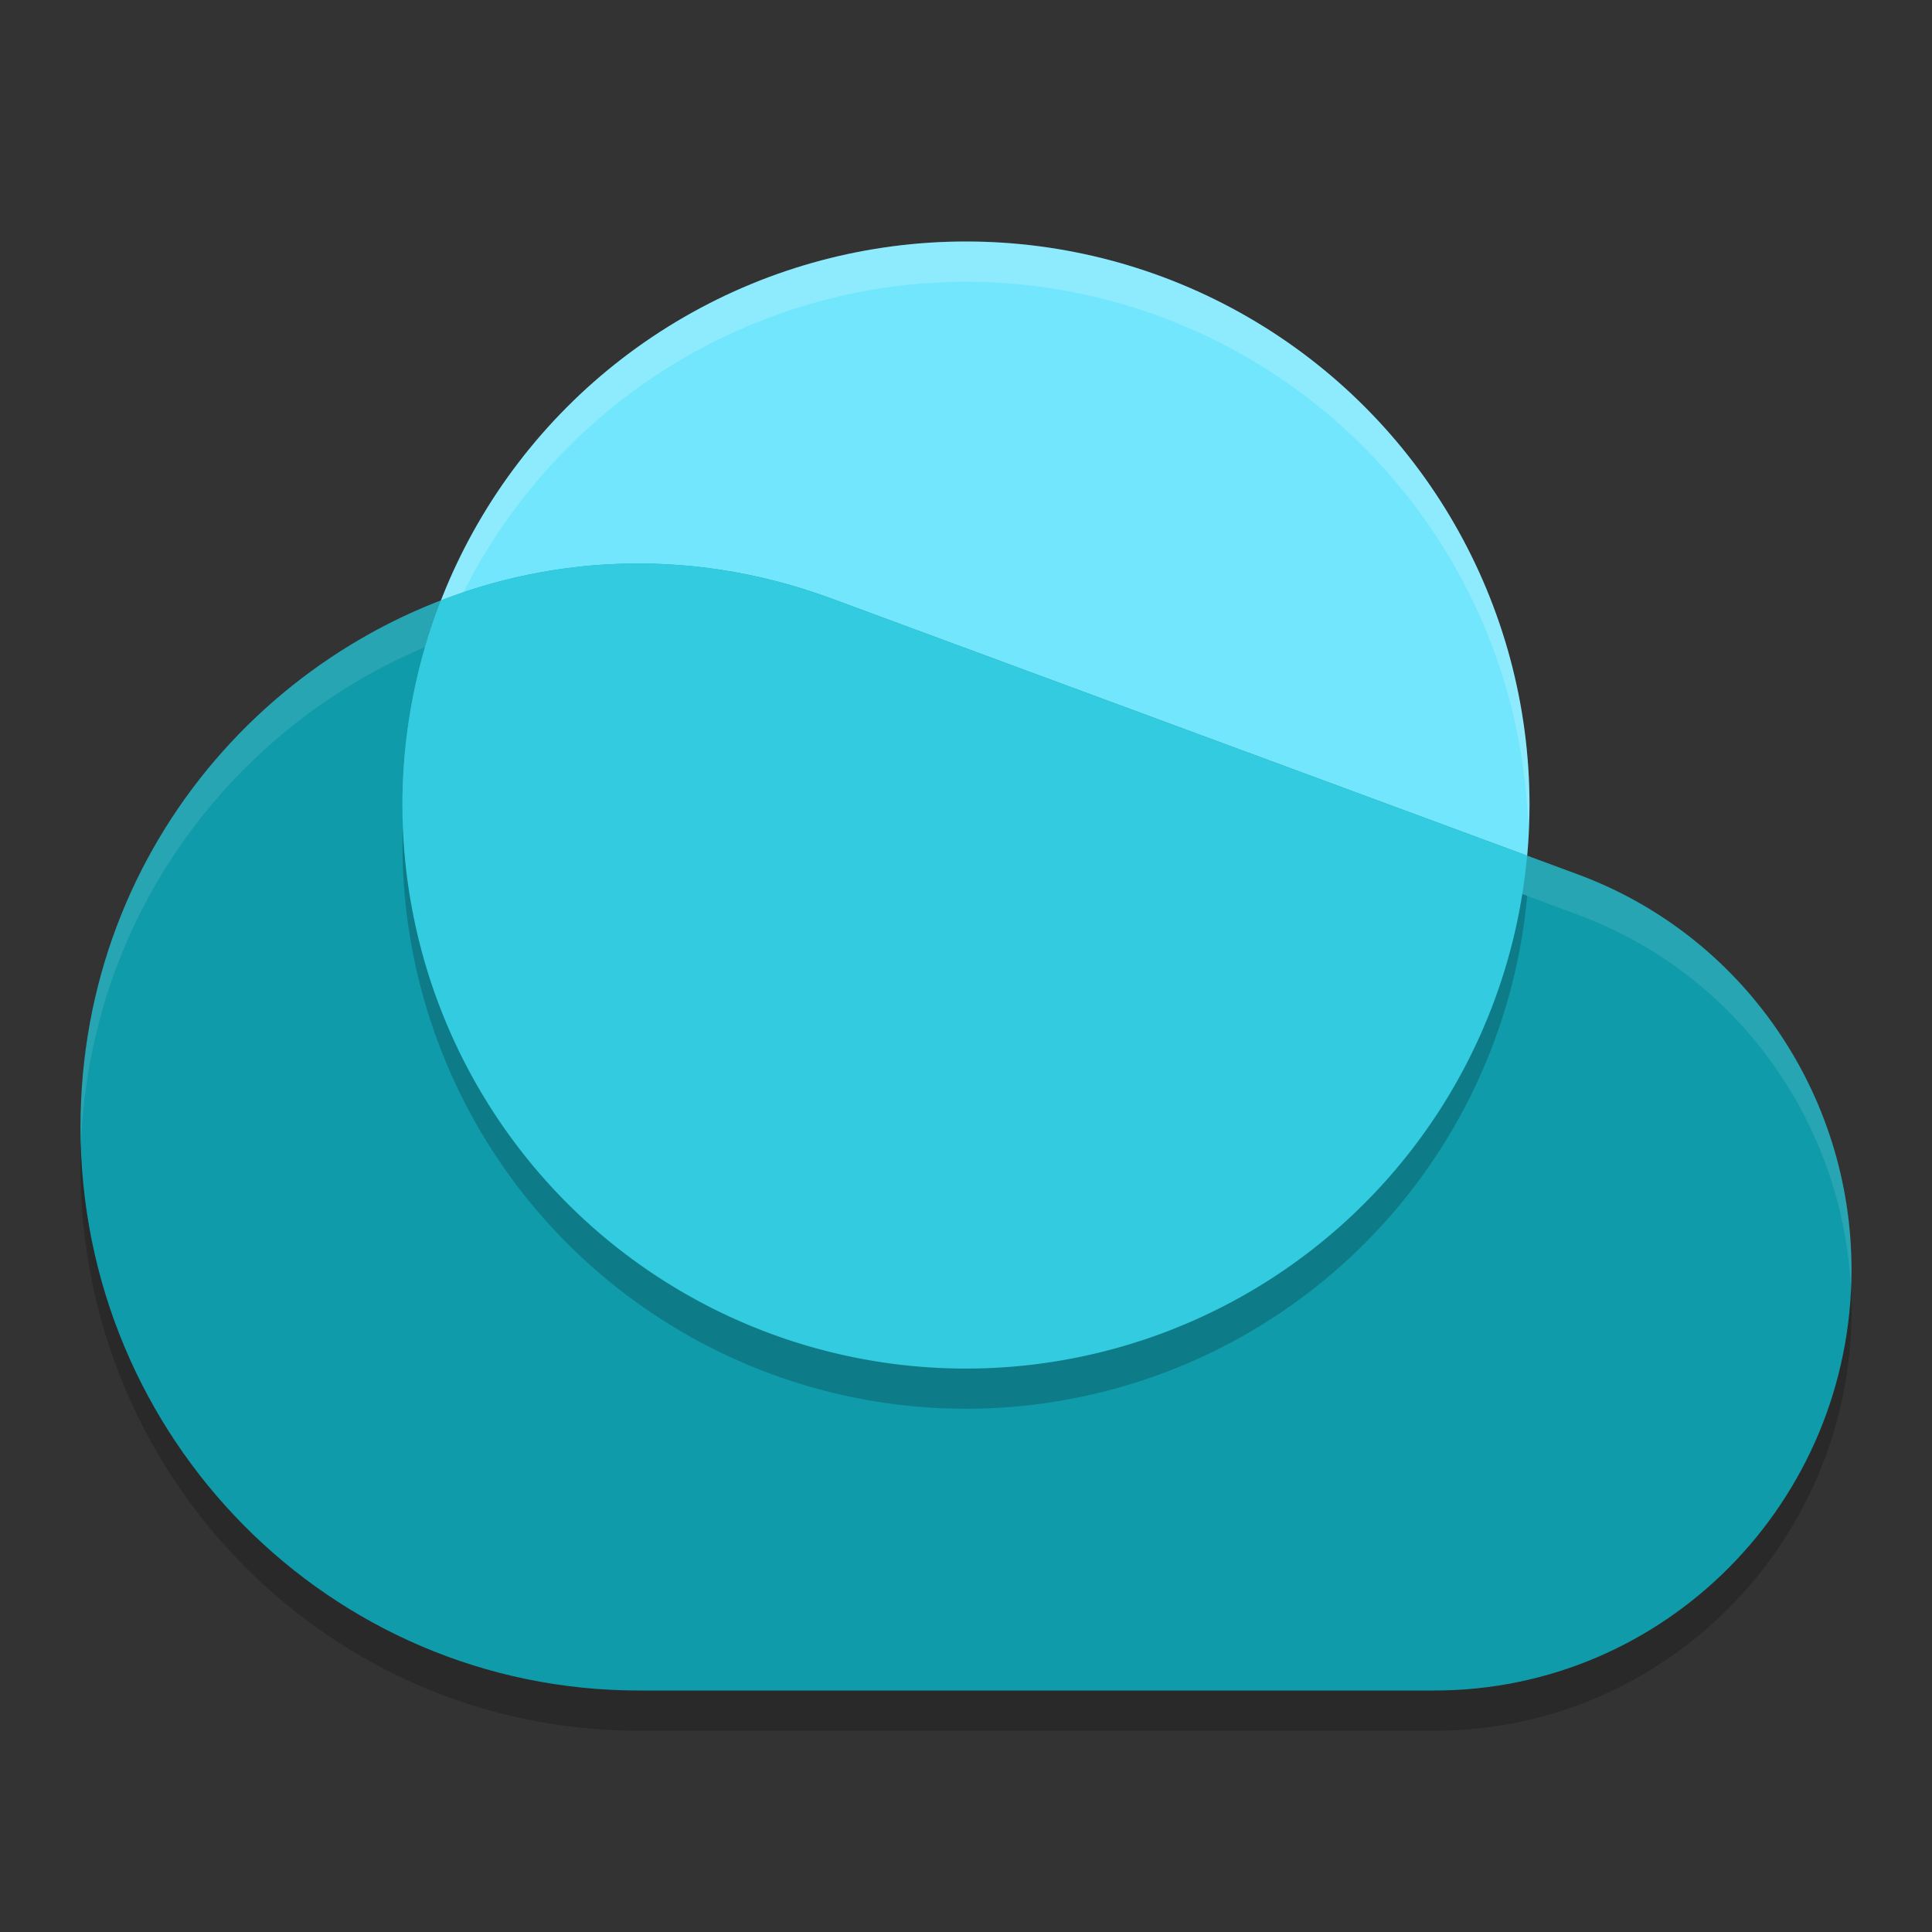 <svg width="24" height="24" version="1.1" xmlns="http://www.w3.org/2000/svg">
 <rect width="100%" height="100%" fill="#333333" stroke="none"/>
 <path d="m7.585 7.509c-0.298 0.015-0.593 0.05-0.883 0.103-3.143 0.578-5.702 3.339-5.702 6.891 0 3.865 3.105 6.997 6.935 6.997h9.884c2.862 0 5.182-2.341 5.182-5.229 0-2.194-1.358-4.155-3.399-4.909l-0.486-0.18-8.794-3.25c-0.915-0.338-1.841-0.469-2.735-0.424z" style="opacity:.2"/>
 <circle cx="12" cy="10" r="7" style="fill:#71e6fc"/>
 <path d="M 7.585,7.009 C 7.287,7.024 6.992,7.059 6.702,7.112 3.559,7.69 1,10.451 1,14.003 1,17.868 4.105,21 7.935,21 h 10e-4 9.883 C 20.68,21 23,18.659 23,15.771 23,13.577 21.642,11.616 19.601,10.862 L 19.114,10.682 10.32,7.432 C 9.406,7.095 8.48,6.963 7.585,7.009 Z" style="fill:#109baa"/>
 <path d="m8.261 7.008c-0.227-0.011-0.452-0.01-0.676 1e-3 -0.298 0.015-0.593 0.05-0.883 0.104-3.143 0.578-5.702 3.338-5.702 6.891 0 0.083 0.001 0.167 0.004 0.249 0.117-3.431 2.63-6.075 5.698-6.64 0.29-0.053 0.585-0.088 0.883-0.104 0.895-0.045 1.821 0.086 2.735 0.424l8.794 3.249 0.486 0.181c1.964 0.726 3.295 2.568 3.394 4.66 0.004-0.083 0.006-0.167 0.006-0.251 0-2.194-1.358-4.155-3.399-4.909l-0.486-0.181-8.794-3.249c-0.686-0.253-1.379-0.391-2.06-0.425z" style="fill:#ffffff;opacity:.1"/>
 <path d="M 12,3 A 7,7 0 0 0 5,10 7,7 0 0 0 5.017,10.25 7,7 0 0 1 12,3.5 7,7 0 0 1 18.983,10.25 7,7 0 0 0 19,10 7,7 0 0 0 12,3 Z" style="fill:#ffffff;opacity:.2"/>
 <path d="M 7.586,7.508 C 7.288,7.523 6.993,7.558 6.703,7.611 6.283,7.689 5.873,7.805 5.479,7.957 A 7,7 0 0 0 5,10.5 a 7,7 0 0 0 7,7 7,7 0 0 0 6.971,-6.371 L 10.32,7.932 C 9.406,7.594 8.481,7.462 7.586,7.508 Z" style="opacity:.2"/>
 <path d="m7.586 7.008c-0.298 0.015-0.593 0.05-0.883 0.104-0.42 0.077-0.83 0.194-1.225 0.346a7 7 0 0 0-0.479 2.543 7 7 0 0 0 7 7 7 7 0 0 0 6.971-6.371l-8.65-3.197c-0.915-0.338-1.84-0.469-2.734-0.424z" style="fill:#32cbdf"/>
</svg>
